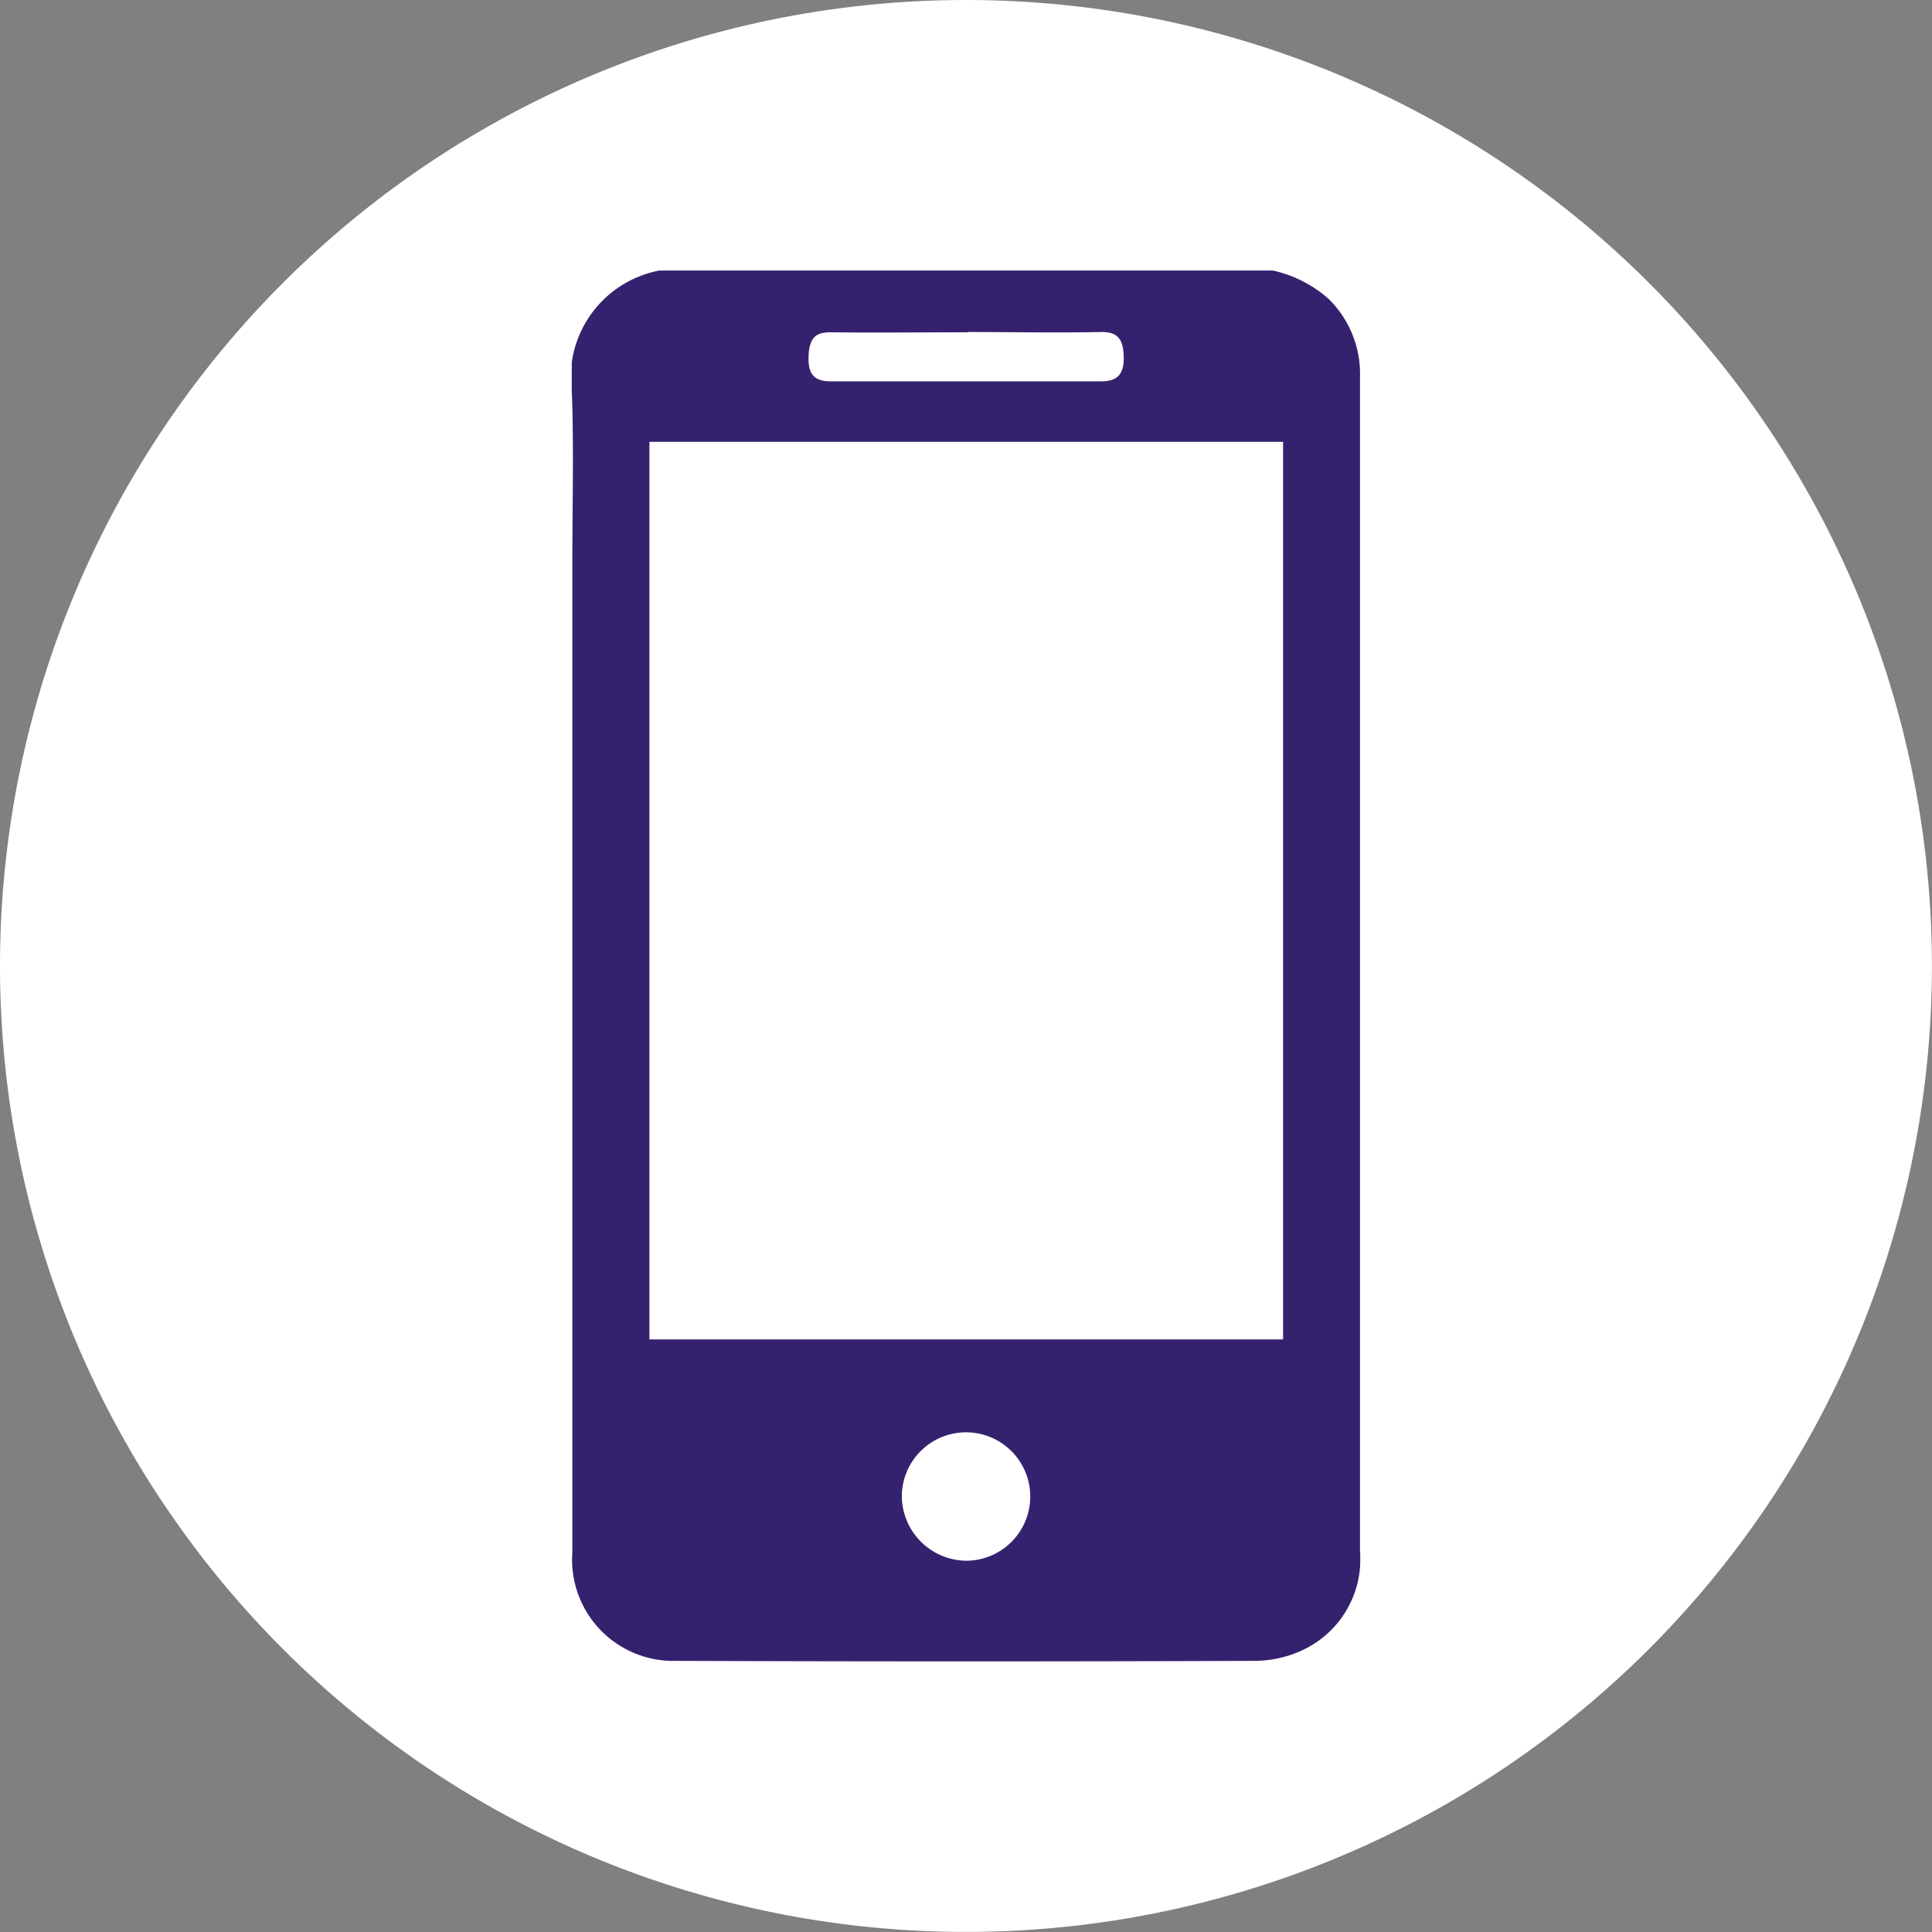 <svg xmlns="http://www.w3.org/2000/svg" xmlns:xlink="http://www.w3.org/1999/xlink" width="26.721" height="26.721" viewBox="0 0 26.721 26.721"><rect x="0" y="0" width="26.721" height="26.721" fill="#808080" stroke="none"/><defs><style>.a{fill:#35226e;}.b{fill:#fff;}.c{clip-path:url(#a);}</style><clipPath id="a"><rect class="a" width="10.905" height="19.237"/></clipPath></defs><path class="b" d="M13.36,0A13.36,13.36,0,1,1,0,13.36,13.36,13.36,0,0,1,13.36,0Z"/><g transform="translate(7.908 3.742)"><g transform="translate(0 0)"><g class="c"><path class="a" d="M9.7,0a1.739,1.739,0,0,1,.759.384,1.448,1.448,0,0,1,.443,1.08q0,.761,0,1.521,0,7.363,0,14.725a1.386,1.386,0,0,1-.8,1.373,1.577,1.577,0,0,1-.65.146q-4,.014-8,0A1.4,1.4,0,0,1,.008,17.728q0-6.856,0-13.711c0-.77.021-1.541-.006-2.31A1.508,1.508,0,0,1,1.21,0ZM1.074,14.783H9.838V2.369H1.074ZM5.475.854c-.632,0-1.264.007-1.9,0-.2,0-.291.076-.3.333s.086.345.309.345H7.324c.223,0,.317-.1.31-.344C7.627.97,7.568.844,7.315.85c-.613.013-1.226,0-1.84,0m-.01,16.994a.888.888,0,1,0-.9-.884.9.9,0,0,0,.9.884" transform="translate(0)"/></g></g></g></svg>